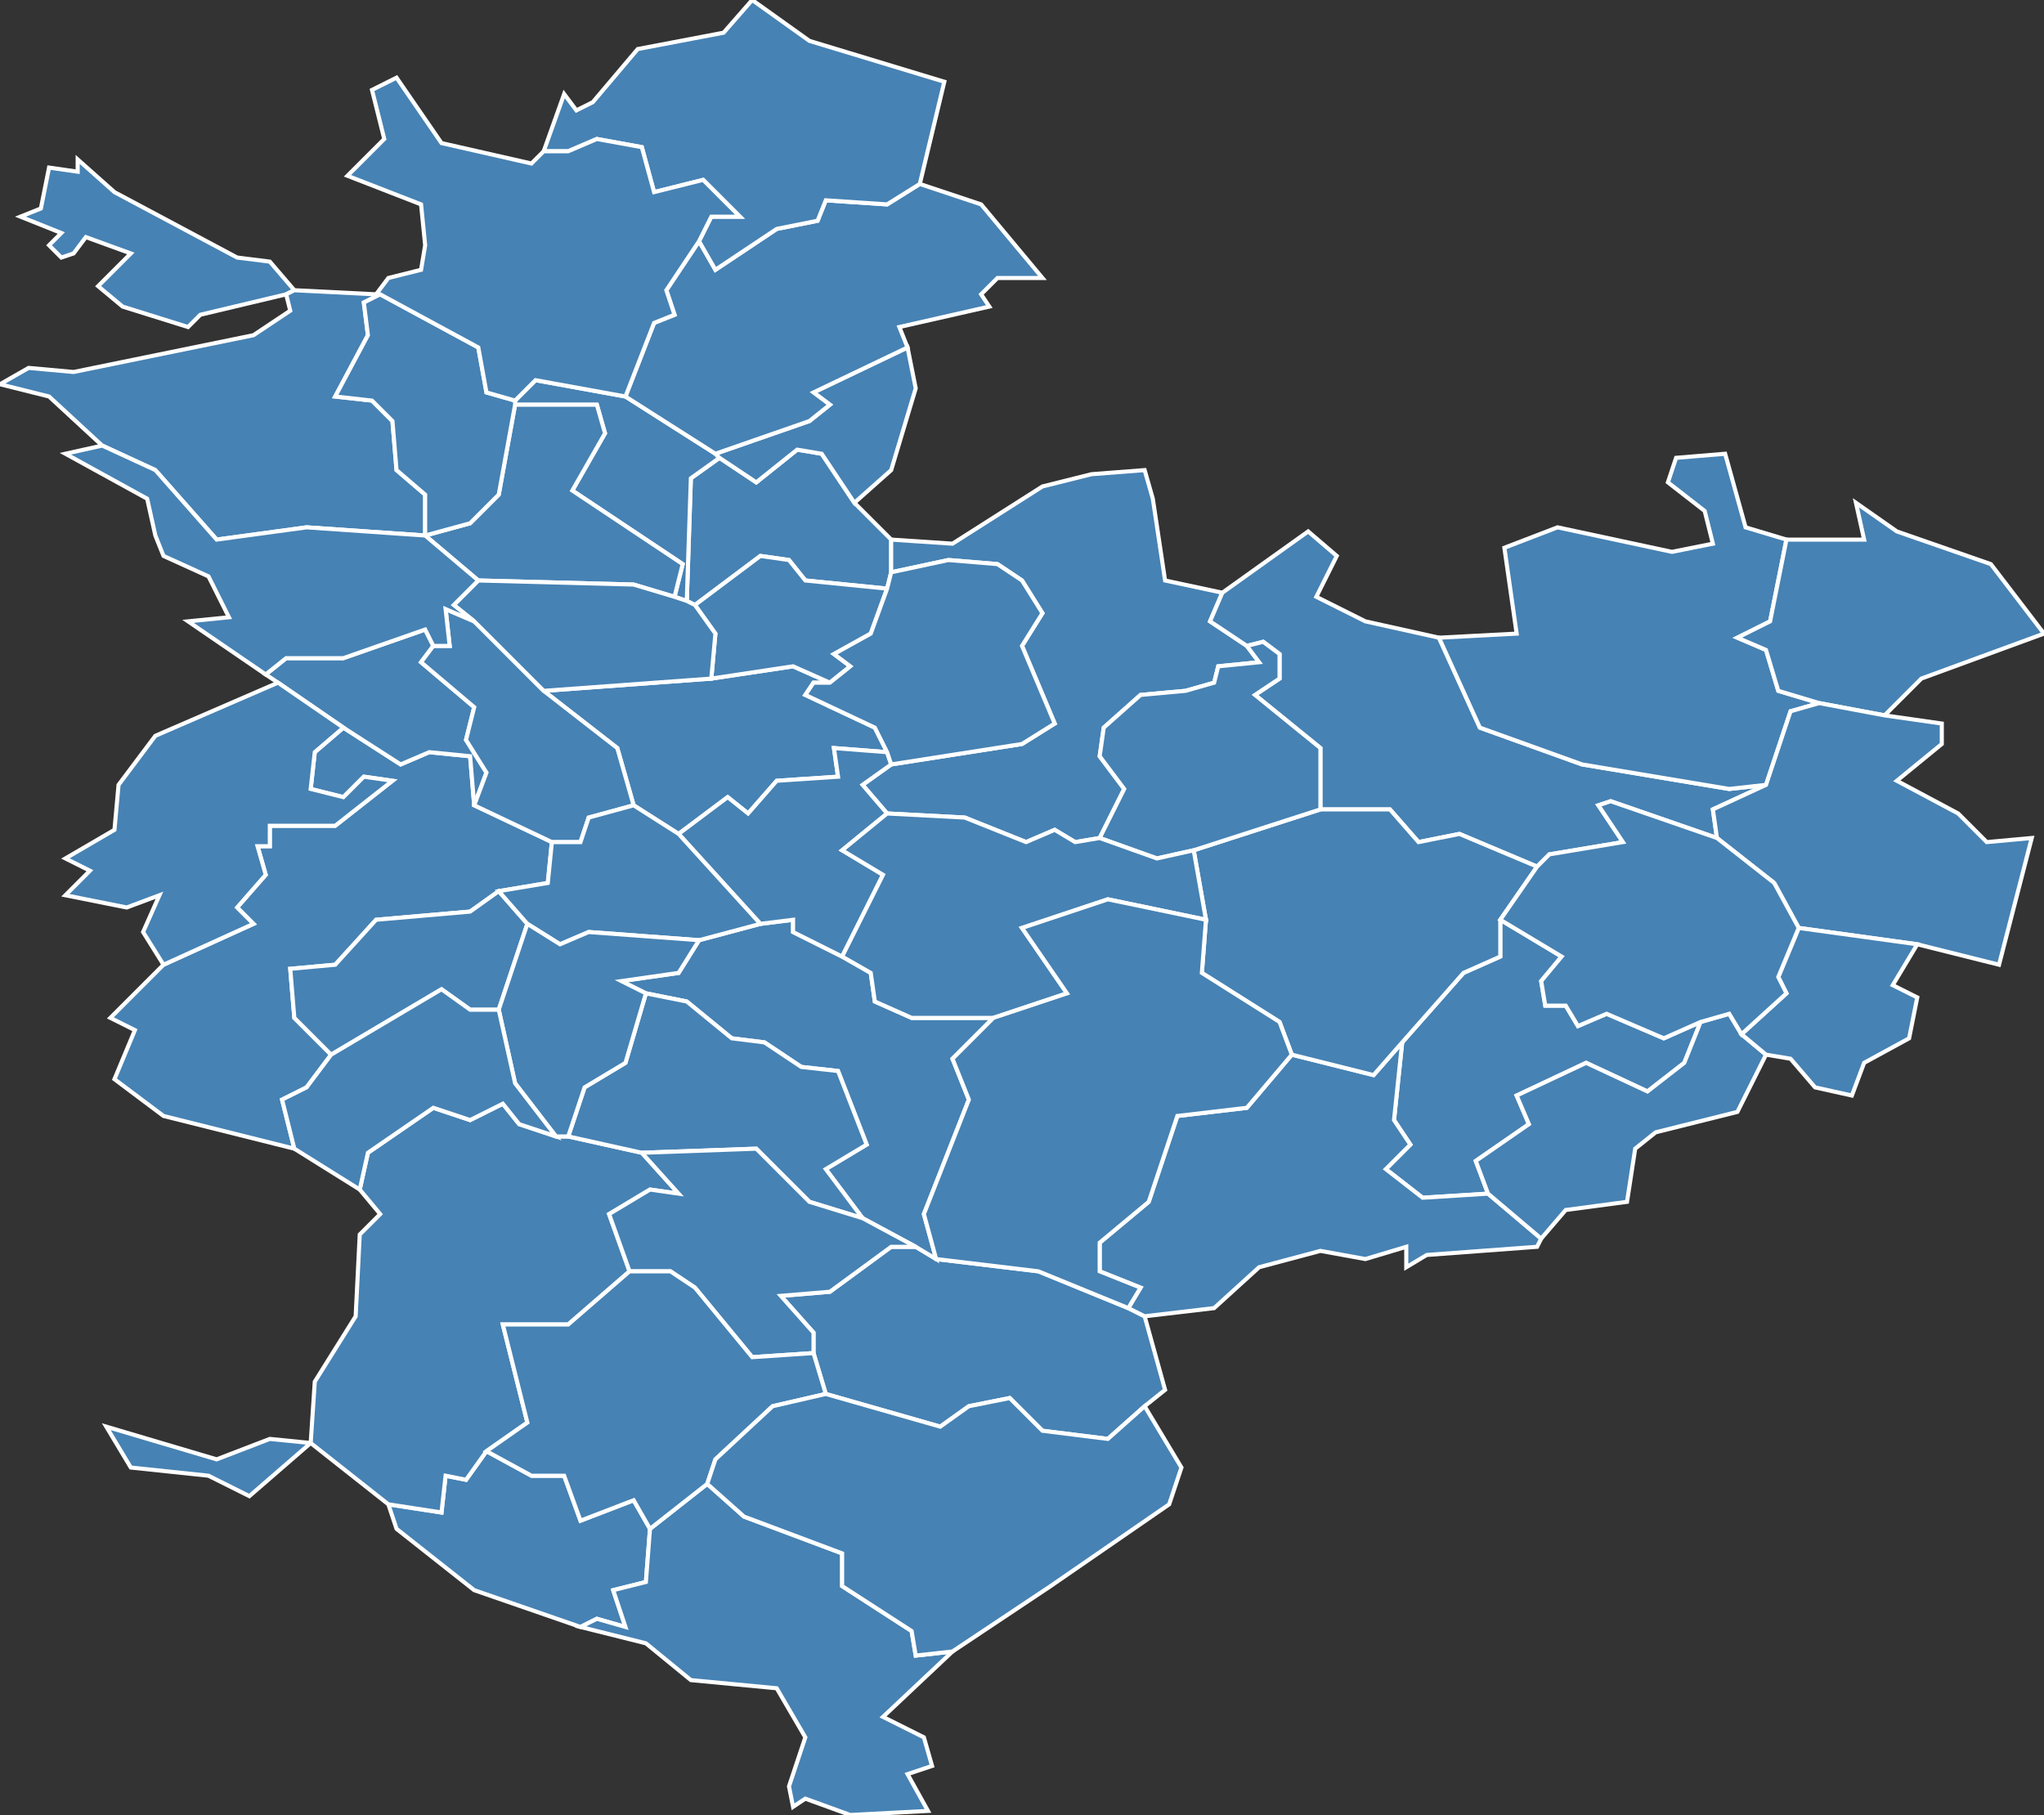 <?xml version="1.0" encoding="utf-8"?>
<svg version="1.1" id="svgmap" xmlns="http://www.w3.org/2000/svg" xmlns:xlink="http://www.w3.org/1999/xlink" x="0px" y="0px" width="100%" height="100%" viewBox="0 0 500 444">
<rect x="0" y="0" width="500" height="444" fill="#333333" stroke="none"/>
<polygon points="170,148 168,147 169,117 176,112 185,118 195,110 201,111 209,123 218,132 218,140 217,144 197,142 193,137 186,136 170,148" id="24006" class="commune" fill="steelblue" stroke-width="1" stroke="white" geotype="commune" geoname="Allas-les-Mines" code_insee="24006" code_canton="2423"/><polygon points="72,71 70,72 49,77 46,80 30,75 24,70 32,62 21,58 18,62 15,63 12,60 15,57 5,53 10,51 12,41 19,42 19,39 28,47 58,63 66,64 72,71" id="24015" class="commune" fill="steelblue" stroke-width="1" stroke="white" geotype="commune" geoname="Audrix" code_insee="24015" code_canton="2423"/><polygon points="72,281 40,273 28,264 33,252 27,249 40,236 62,226 58,222 65,214 63,207 66,207 66,202 82,202 96,191 89,190 84,195 76,193 77,184 84,178 98,187 105,184 115,185 116,197 135,206 134,216 122,218 115,223 92,225 82,236 71,237 72,249 81,258 75,266 69,269 72,281" id="24035" class="commune" fill="steelblue" stroke-width="1" stroke="white" geotype="commune" geoname="Belvès" code_insee="24035" code_canton="2423"/><polygon points="126,99 126,98 131,93 153,97 175,111 176,112 169,117 168,147 165,146 167,138 140,120 148,106 146,99 126,99" id="24036" class="commune" fill="steelblue" stroke-width="1" stroke="white" geotype="commune" geoname="Berbiguières" code_insee="24036" code_canton="2423"/><polygon points="276,320 280,322 285,340 280,344 271,352 255,350 247,342 237,344 230,349 202,341 199,331 199,326 191,317 203,316 218,305 224,305 229,308 254,311 276,320" id="24039" class="commune" fill="steelblue" stroke-width="1" stroke="white" geotype="commune" geoname="Besse" code_insee="24039" code_canton="2423"/><polygon points="209,123 201,111 195,110 185,118 176,112 175,111 198,103 203,99 199,96 222,85 224,95 218,115 209,123" id="24041" class="commune" fill="steelblue" stroke-width="1" stroke="white" geotype="commune" geoname="Bézenac" code_insee="24041" code_canton="2423"/><polygon points="364,292 348,293 339,286 345,280 341,274 343,255 358,238 367,234 367,225 382,234 377,240 378,246 383,246 386,251 393,248 407,254 416,250 412,260 403,267 388,260 371,268 374,275 361,284 364,292" id="24063" class="commune" fill="steelblue" stroke-width="1" stroke="white" geotype="commune" geoname="Bouzic" code_insee="24063" code_canton="2423"/><polygon points="280,322 276,320 279,315 269,311 269,304 281,294 288,273 305,271 316,258 336,263 343,255 341,274 345,280 339,286 348,293 364,292 377,303 376,305 349,307 344,310 344,305 334,308 323,306 308,310 297,320 280,322" id="24075" class="commune" fill="steelblue" stroke-width="1" stroke="white" geotype="commune" geoname="Campagnac-lès-Quercy" code_insee="24075" code_canton="2423"/><polygon points="166,204 155,197 151,183 133,169 174,166 194,163 203,167 199,167 197,170 214,178 217,184 204,183 205,190 190,191 183,199 178,195 166,204" id="24084" class="commune" fill="steelblue" stroke-width="1" stroke="white" geotype="commune" geoname="Carves" code_insee="24084" code_canton="2423"/><polygon points="217,199 211,192 218,187 250,182 258,177 250,158 255,150 250,142 244,138 232,137 218,140 218,132 233,133 255,119 267,116 280,115 282,122 285,142 299,145 296,152 305,158 308,162 298,163 297,167 290,169 279,170 270,178 269,185 275,193 269,205 263,206 258,203 251,206 236,200 217,199" id="24086" class="commune" fill="steelblue" stroke-width="1" stroke="white" geotype="commune" geoname="Castelnaud-la-Chapelle" code_insee="24086" code_canton="2423"/><polygon points="175,111 153,97 160,79 165,77 163,71 171,59 175,66 190,56 200,54 202,49 217,50 225,45 240,50 255,68 244,68 240,72 242,75 220,80 222,85 199,96 203,99 198,103 175,111" id="24087" class="commune" fill="steelblue" stroke-width="1" stroke="white" geotype="commune" geoname="Castels" code_insee="24087" code_canton="2423"/><polygon points="305,158 296,152 299,145 320,130 327,136 322,146 334,152 352,156 362,178 387,187 423,193 432,192 419,198 420,205 394,196 391,197 397,206 379,209 376,212 357,204 347,206 340,198 323,198 323,183 307,170 313,166 313,160 309,157 305,158" id="24091" class="commune" fill="steelblue" stroke-width="1" stroke="white" geotype="commune" geoname="Cénac-et-Saint-Julien" code_insee="24091" code_canton="2423"/><polygon points="170,148 186,136 193,137 197,142 217,144 213,155 204,160 208,163 203,167 194,163 174,166 175,155 170,148" id="24122" class="commune" fill="steelblue" stroke-width="1" stroke="white" geotype="commune" geoname="Cladech" code_insee="24122" code_canton="2423"/><polygon points="70,72 72,71 92,72 93,72 89,74 90,82 82,97 91,98 96,103 97,115 104,121 104,131 75,129 53,132 38,115 25,109 12,97 0,94 7,90 18,91 62,82 71,76 70,72" id="24142" class="commune" fill="steelblue" stroke-width="1" stroke="white" geotype="commune" geoname="Coux-et-Bigaroque" code_insee="24142" code_canton="2423"/><polygon points="343,255 336,263 316,258 313,250 294,238 295,225 292,208 323,198 340,198 347,206 357,204 376,212 367,225 367,234 358,238 343,255" id="24150" class="commune" fill="steelblue" stroke-width="1" stroke="white" geotype="commune" geoname="Daglan" code_insee="24150" code_canton="2423"/><polygon points="229,308 224,305 211,298 202,286 212,280 205,262 196,261 187,255 179,254 168,245 158,243 152,240 166,238 171,230 186,226 194,225 194,228 206,234 213,238 214,245 223,249 243,249 233,259 237,269 226,297 229,308" id="24151" class="commune" fill="steelblue" stroke-width="1" stroke="white" geotype="commune" geoname="Doissat" code_insee="24151" code_canton="2423"/><polygon points="445,172 438,174 432,192 423,193 387,187 362,178 352,156 371,155 368,134 381,129 409,135 419,133 417,125 408,118 410,112 422,111 427,129 437,132 433,152 425,156 432,159 435,169 445,172" id="24152" class="commune" fill="steelblue" stroke-width="1" stroke="white" geotype="commune" geoname="Domme" code_insee="24152" code_canton="2423"/><polygon points="364,292 361,284 374,275 371,268 388,260 403,267 412,260 416,250 423,248 426,253 432,258 425,272 405,277 400,281 398,294 383,296 377,303 364,292" id="24184" class="commune" fill="steelblue" stroke-width="1" stroke="white" geotype="commune" geoname="Florimont-Gaumier" code_insee="24184" code_canton="2423"/><polygon points="218,187 211,192 217,199 206,208 216,214 206,234 194,228 194,225 186,226 166,204 178,195 183,199 190,191 205,190 204,183 217,184 218,187" id="24206" class="commune" fill="steelblue" stroke-width="1" stroke="white" geotype="commune" geoname="Grives" code_insee="24206" code_canton="2423"/><polygon points="464,130 487,138 500,155 470,166 461,175 445,172 435,169 432,159 425,156 433,152 437,132 456,132 454,123 464,130" id="24207" class="commune" fill="steelblue" stroke-width="1" stroke="white" geotype="commune" geoname="Groléjac" code_insee="24207" code_canton="2423"/><polygon points="81,258 72,249 71,237 82,236 92,225 115,223 122,218 129,226 122,247 115,247 108,242 81,258" id="24230" class="commune" fill="steelblue" stroke-width="1" stroke="white" geotype="commune" geoname="Larzac" code_insee="24230" code_canton="2423"/><polygon points="159,374 158,387 150,389 153,398 146,396 142,398 116,389 97,374 95,368 108,370 109,361 114,362 119,355 130,361 138,361 142,372 155,367 159,374" id="24232" class="commune" fill="steelblue" stroke-width="1" stroke="white" geotype="commune" geoname="Lavaur" code_insee="24232" code_canton="2423"/><polygon points="159,374 173,363 182,371 206,380 206,388 223,399 224,405 233,404 216,420 226,425 228,432 222,434 227,443 208,444 197,440 194,442 193,437 197,425 190,413 169,411 158,402 142,398 146,396 153,398 150,389 158,387 159,374" id="24245" class="commune" fill="steelblue" stroke-width="1" stroke="white" geotype="commune" geoname="Loubejac" code_insee="24245" code_canton="2423"/><polygon points="117,142 104,131 115,128 122,121 126,99 146,99 148,106 140,120 167,138 165,146 155,143 117,142" id="24254" class="commune" fill="steelblue" stroke-width="1" stroke="white" geotype="commune" geoname="Marnac" code_insee="24254" code_canton="2423"/><polygon points="139,278 157,282 166,292 159,291 149,297 154,311 139,324 123,324 129,348 119,355 114,362 109,361 108,370 95,368 76,353 61,366 51,361 32,359 26,349 53,357 66,352 76,353 77,338 87,322 88,302 93,297 88,291 90,282 106,271 115,274 123,270 127,275 136,278 139,278" id="24263" class="commune" fill="steelblue" stroke-width="1" stroke="white" geotype="commune" geoname="Mazeyrolles" code_insee="24263" code_canton="2423"/><polygon points="225,45 217,50 202,49 200,54 190,56 175,66 171,59 174,53 181,53 172,44 160,47 157,36 146,34 139,37 133,37 138,23 141,27 145,25 156,12 177,8 184,0 198,10 231,20 225,45" id="24268" class="commune" fill="steelblue" stroke-width="1" stroke="white" geotype="commune" geoname="Meyrals" code_insee="24268" code_canton="2423"/><polygon points="116,197 115,185 105,184 98,187 84,178 68,167 65,165 70,161 84,161 104,154 106,158 103,162 116,173 114,181 119,189 116,197" id="24293" class="commune" fill="steelblue" stroke-width="1" stroke="white" geotype="commune" geoname="Monplaisant" code_insee="24293" code_canton="2423"/><polygon points="126,98 126,99 122,121 115,128 104,131 104,121 97,115 96,103 91,98 82,97 90,82 89,74 93,72 117,85 119,96 126,98" id="24298" class="commune" fill="steelblue" stroke-width="1" stroke="white" geotype="commune" geoname="Mouzens" code_insee="24298" code_canton="2423"/><polygon points="432,192 438,174 445,172 461,175 475,177 475,182 464,191 479,199 486,206 497,205 489,236 469,231 440,227 434,216 420,205 419,198 432,192" id="24300" class="commune" fill="steelblue" stroke-width="1" stroke="white" geotype="commune" geoname="Nabirat" code_insee="24300" code_canton="2423"/><polygon points="157,282 139,278 143,266 153,260 158,243 168,245 179,254 187,255 196,261 205,262 212,280 202,286 211,298 198,294 185,281 157,282" id="24313" class="commune" fill="steelblue" stroke-width="1" stroke="white" geotype="commune" geoname="Orliac" code_insee="24313" code_canton="2423"/><polygon points="224,305 218,305 203,316 191,317 199,326 199,331 184,332 170,315 164,311 154,311 149,297 159,291 166,292 157,282 185,281 198,294 211,298 224,305" id="24337" class="commune" fill="steelblue" stroke-width="1" stroke="white" geotype="commune" geoname="Prats-du-Périgord" code_insee="24337" code_canton="2423"/><polygon points="135,206 116,197 119,189 114,181 116,173 103,162 106,158 110,158 109,149 116,152 133,169 151,183 155,197 144,200 142,206 135,206" id="24360" class="commune" fill="steelblue" stroke-width="1" stroke="white" geotype="commune" geoname="Sagelat" code_insee="24360" code_canton="2423"/><polygon points="155,197 166,204 186,226 171,230 144,228 137,231 129,226 122,218 134,216 135,206 142,206 144,200 155,197" id="24363" class="commune" fill="steelblue" stroke-width="1" stroke="white" geotype="commune" geoname="Saint-Amand-de-Belvès" code_insee="24363" code_canton="2423"/><polygon points="432,258 426,253 437,243 435,239 440,227 469,231 463,241 469,244 467,254 456,260 453,268 444,266 438,259 432,258" id="24375" class="commune" fill="steelblue" stroke-width="1" stroke="white" geotype="commune" geoname="Saint-Aubin-de-Nabirat" code_insee="24375" code_canton="2423"/><polygon points="173,363 159,374 155,367 142,372 138,361 130,361 119,355 129,348 123,324 139,324 154,311 164,311 170,315 184,332 199,331 202,341 189,344 175,357 173,363" id="24386" class="commune" fill="steelblue" stroke-width="1" stroke="white" geotype="commune" geoname="Saint-Cernin-de-l'Herm" code_insee="24386" code_canton="2423"/><polygon points="323,198 292,208 283,210 269,205 275,193 269,185 270,178 279,170 290,169 297,167 298,163 308,162 305,158 309,157 313,160 313,166 307,170 323,183 323,198" id="24395" class="commune" fill="steelblue" stroke-width="1" stroke="white" geotype="commune" geoname="Saint-Cybranet" code_insee="24395" code_canton="2423"/><polygon points="93,72 92,72 95,68 103,66 104,60 103,50 85,43 94,34 91,22 97,19 108,35 130,40 133,37 139,37 146,34 157,36 160,47 172,44 181,53 174,53 171,59 163,71 165,77 160,79 153,97 131,93 126,98 119,96 117,85 93,72" id="24396" class="commune" fill="steelblue" stroke-width="1" stroke="white" geotype="commune" geoname="Saint-Cyprien" code_insee="24396" code_canton="2423"/><polygon points="139,278 136,278 126,265 122,247 129,226 137,231 144,228 171,230 166,238 152,240 158,243 153,260 143,266 139,278" id="24406" class="commune" fill="steelblue" stroke-width="1" stroke="white" geotype="commune" geoname="Sainte-Foy-de-Belvès" code_insee="24406" code_canton="2423"/><polygon points="168,147 170,148 175,155 174,166 133,169 116,152 111,148 117,142 155,143 165,146 168,147" id="24416" class="commune" fill="steelblue" stroke-width="1" stroke="white" geotype="commune" geoname="Saint-Germain-de-Belvès" code_insee="24416" code_canton="2423"/><polygon points="292,208 295,225 271,220 250,227 261,243 243,249 223,249 214,245 213,238 206,234 216,214 206,208 217,199 236,200 251,206 258,203 263,206 269,205 283,210 292,208" id="24438" class="commune" fill="steelblue" stroke-width="1" stroke="white" geotype="commune" geoname="Saint-Laurent-la-Vallée" code_insee="24438" code_canton="2423"/><polygon points="426,253 423,248 416,250 407,254 393,248 386,251 383,246 378,246 377,240 382,234 367,225 376,212 379,209 397,206 391,197 394,196 420,205 434,216 440,227 435,239 437,243 426,253" id="24450" class="commune" fill="steelblue" stroke-width="1" stroke="white" geotype="commune" geoname="Saint-Martial-de-Nabirat" code_insee="24450" code_canton="2423"/><polygon points="84,178 77,184 76,193 84,195 89,190 96,191 82,202 66,202 66,207 63,207 65,214 58,222 62,226 40,236 35,228 39,219 31,222 16,219 22,213 16,210 28,203 29,192 38,180 68,167 84,178" id="24478" class="commune" fill="steelblue" stroke-width="1" stroke="white" geotype="commune" geoname="Saint-Pardoux-et-Vielvic" code_insee="24478" code_canton="2423"/><polygon points="276,320 254,311 229,308 226,297 237,269 233,259 243,249 261,243 250,227 271,220 295,225 294,238 313,250 316,258 305,271 288,273 281,294 269,304 269,311 279,315 276,320" id="24488" class="commune" fill="steelblue" stroke-width="1" stroke="white" geotype="commune" geoname="Saint-Pompont" code_insee="24488" code_canton="2423"/><polygon points="72,281 69,269 75,266 81,258 108,242 115,247 122,247 126,265 136,278 127,275 123,270 115,274 106,271 90,282 88,291 72,281" id="24517" class="commune" fill="steelblue" stroke-width="1" stroke="white" geotype="commune" geoname="Salles-de-Belvès" code_insee="24517" code_canton="2423"/><polygon points="104,131 117,142 111,148 116,152 109,149 110,158 106,158 104,154 84,161 70,161 65,165 46,152 56,151 51,141 40,136 38,131 36,122 16,111 25,109 38,115 53,132 75,129 104,131" id="24538" class="commune" fill="steelblue" stroke-width="1" stroke="white" geotype="commune" geoname="Siorac-en-Périgord" code_insee="24538" code_canton="2423"/><polygon points="217,144 218,140 232,137 244,138 250,142 255,150 250,158 258,177 250,182 218,187 217,184 214,178 197,170 199,167 203,167 208,163 204,160 213,155 217,144" id="24575" class="commune" fill="steelblue" stroke-width="1" stroke="white" geotype="commune" geoname="Veyrines-de-Domme" code_insee="24575" code_canton="2423"/><polygon points="202,341 230,349 237,344 247,342 255,350 271,352 280,344 289,359 286,368 257,388 233,404 224,405 223,399 206,388 206,380 182,371 173,363 175,357 189,344 202,341" id="24585" class="commune" fill="steelblue" stroke-width="1" stroke="white" geotype="commune" geoname="Villefranche-du-Périgord" code_insee="24585" code_canton="2423"/></svg>